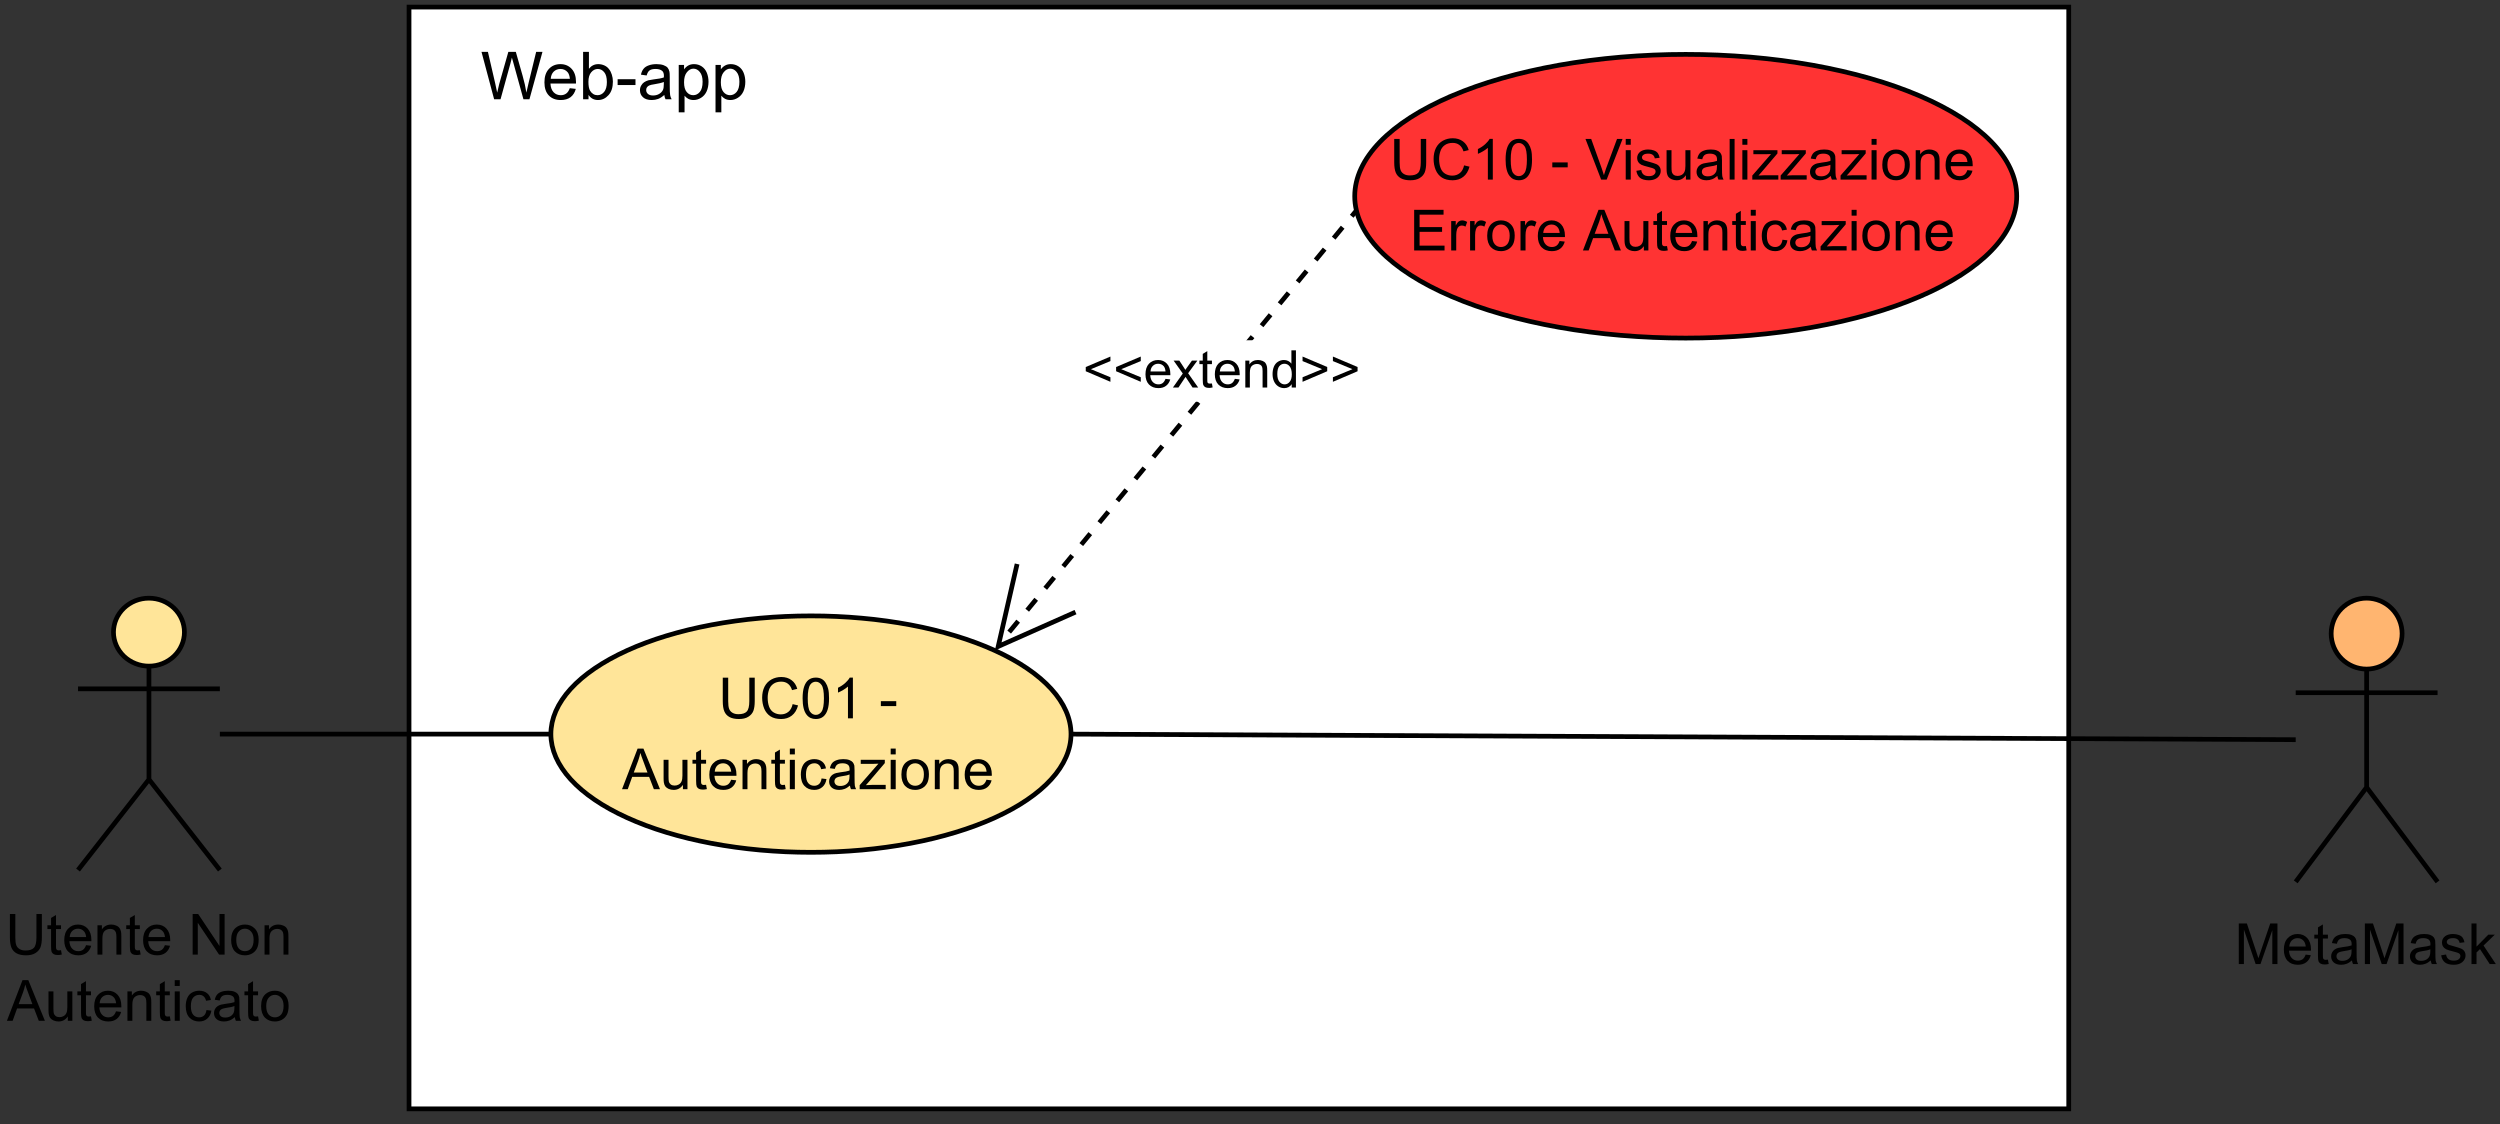 <?xml version="1.0" encoding="UTF-8" standalone="no"?>
<svg 
   width="396pt"
   height="178.08pt"
   viewBox="0 0 396 178.08"
   version="1.1"
   id="svg386"
   xmlns:xlink="http://www.w3.org/1999/xlink"
   xmlns="http://www.w3.org/2000/svg"
   xmlns:svg="http://www.w3.org/2000/svg" content="%3Cmxfile%20host%3D%22app.diagrams.net%22%20modified%3D%222023-01-09T13%3A59%3A50.838Z%22%20agent%3D%225.0%20(X11%3B%20Ubuntu)%22%20etag%3D%22EgClhTQhyZiZ6pWcZHig%22%20version%3D%2220.8.3%22%20type%3D%22google%22%3E%3Cdiagram%20id%3D%22AiI55czEcXtt2S6zbFgc%22%20name%3D%22Page-2%22%3ExVjbctowEP0aHunYFgbzSLg07ZRMZpg06aOwha1GtoiQw%2BXru8Ly3QRCgDIDo11Ja%2Bnsnt01LTQMN98FXgZT7hHWsgxv00KjlmWZdhd%2BlWKbKNoW6iUaX1Av0Rm5YkZ3RO9MtTH1yErrEpXknEm6LCtdHkXElSUdFoKvy8sWnHklxRL7pHQMpZi5mJHasmfqySDROlYv198T6gfpk81uP5kJcbpYG14F2OPrggqNW2goOJfJKNwMCVPglXGZHJjNDiZIJE%2FZMHlw6Jv7c3E%2FZa8PP0aDxVs8a2sr75jF%2BsL6sHKbIiB4HHlEGTFa6G4dUElmS%2Byq2TX4HHSBDBlIJgwXlLEhZ1yA7JEFjhmc7U4%2FhAhJNgdPb2aYQDARHhIptrBEb%2Bh3NIzbFGjHThTr3C3I1naDgksshHQ46FDwM%2BM5WjDQgH0CPKsG3tPQgBMYbfgOYglXoy7eUR6RGqpgHkKYfA7RloUmk7Hd718I014FU2Sib706rGZKxiKstnElVFFDSHb3YeTRdxj6avikwAVUjQcepdPwtMKKhk2ZSyQ%2FtKfiJeDsUg3jkA1cqXxwpxAHE%2BwXnhP2yFdUgn9hyZxLycPCggGjvpqQ%2FHYedeoeNeosafJm75t9JX92jqcYEnkDlatBihRZSnCV8w8AIbYvReGPEuD0WhxtipOjrZaSZxLPr%2Bb1CrRwLh4LlxwPUImFT%2BSx9FB3VcET9ge8EoRhSd%2FLx21yjn7CI6dwkTwSnGokdCqETe6ptxXrRsWSaVdTr%2B1UTCVQ1EztwyW7%2BfkRZJ%2BSEaZE4ilevf5PZvNYMhqRYdaLGE10v7N7xmXobiLUP4%2Fv3Wtl7%2B6F2Z62hOae4BsqX%2FRCNS5QH6Sc%2BUq4AvGtE4lvNzvti4w2OzUe9s%2BmdDU7dHq3pXSvidI4VHzS7C1KZAOF28t0fmlFM7%2BVw2da1FFWDi0uZMB9HgHfueLxPqj%2BEim3OuJwDG1CKTbT8DOK4fdh8GXVyixVqyO1ysOrYH%2FOZFfGFr4kUaKZUAV3E0UuGO7O1%2BrcyeH%2BpXzjnNQtDlVa3Lflv%2BkqxozudmlfbowBXUEaOvbEzFxUO8ojleX8zh7B50KFway9LvUb%2BvrOLStDv%2BapZzJv4%2BWyhiDcW5ahWknBX0kKluZzET%2Btwroyu%2BrtoFjT05IdUs9jh3xTThALHsmUWZ0bvsQ6Tt0p6PNOATH%2FbyFJ2%2Fk%2FNGj8Dw%3D%3D%3C%2Fdiagram%3E%3C%2Fmxfile%3E">
  <rect x="0" y="0" width="396" height="178.08" fill="#333333" stroke="none"/>
  <defs
     id="defs116">
    <g
       id="g114">
      <g
         id="glyph-0-0" />
      <g
         id="glyph-0-1">
        <path
           d="M 4.906 -6.438 L 5.766 -6.438 L 5.766 -2.719 C 5.766 -2.07 5.691 -1.555 5.547 -1.172 C 5.398 -0.797 5.133 -0.488 4.75 -0.25 C 4.375 -0.008 3.875 0.109 3.25 0.109 C 2.645 0.109 2.148 0.004 1.766 -0.203 C 1.391 -0.41 1.117 -0.707 0.953 -1.094 C 0.785 -1.488 0.703 -2.031 0.703 -2.719 L 0.703 -6.438 L 1.562 -6.438 L 1.562 -2.719 C 1.562 -2.156 1.613 -1.742 1.719 -1.484 C 1.82 -1.223 2 -1.02 2.25 -0.875 C 2.5 -0.727 2.805 -0.656 3.172 -0.656 C 3.797 -0.656 4.238 -0.797 4.5 -1.078 C 4.77 -1.367 4.906 -1.914 4.906 -2.719 Z M 4.906 -6.438 "
           id="path3" />
      </g>
      <g
         id="glyph-0-2">
        <path
           d="M 5.281 -2.25 L 6.141 -2.047 C 5.953 -1.336 5.625 -0.801 5.156 -0.438 C 4.695 -0.07 4.133 0.109 3.469 0.109 C 2.781 0.109 2.219 -0.031 1.781 -0.312 C 1.344 -0.594 1.008 -1 0.781 -1.531 C 0.562 -2.07 0.453 -2.648 0.453 -3.266 C 0.453 -3.93 0.578 -4.516 0.828 -5.016 C 1.086 -5.516 1.453 -5.895 1.922 -6.156 C 2.391 -6.414 2.91 -6.547 3.484 -6.547 C 4.129 -6.547 4.672 -6.379 5.109 -6.047 C 5.547 -5.723 5.848 -5.266 6.016 -4.672 L 5.188 -4.469 C 5.039 -4.938 4.82 -5.273 4.531 -5.484 C 4.25 -5.703 3.895 -5.812 3.469 -5.812 C 2.969 -5.812 2.551 -5.691 2.219 -5.453 C 1.895 -5.223 1.664 -4.906 1.531 -4.5 C 1.395 -4.102 1.328 -3.691 1.328 -3.266 C 1.328 -2.723 1.406 -2.242 1.562 -1.828 C 1.719 -1.422 1.961 -1.117 2.297 -0.922 C 2.641 -0.723 3.008 -0.625 3.406 -0.625 C 3.875 -0.625 4.273 -0.758 4.609 -1.031 C 4.941 -1.301 5.164 -1.707 5.281 -2.25 Z M 5.281 -2.25 "
           id="path6" />
      </g>
      <g
         id="glyph-0-3">
        <path
           d="M 0.375 -3.172 C 0.375 -3.93 0.453 -4.539 0.609 -5 C 0.766 -5.469 0.992 -5.828 1.297 -6.078 C 1.609 -6.328 2 -6.453 2.469 -6.453 C 2.812 -6.453 3.113 -6.383 3.375 -6.25 C 3.633 -6.113 3.848 -5.91 4.016 -5.641 C 4.191 -5.379 4.328 -5.062 4.422 -4.688 C 4.516 -4.312 4.562 -3.805 4.562 -3.172 C 4.562 -2.422 4.484 -1.812 4.328 -1.344 C 4.18 -0.883 3.953 -0.523 3.641 -0.266 C 3.328 -0.016 2.938 0.109 2.469 0.109 C 1.852 0.109 1.367 -0.113 1.016 -0.562 C 0.586 -1.094 0.375 -1.961 0.375 -3.172 Z M 1.188 -3.172 C 1.188 -2.117 1.305 -1.414 1.547 -1.062 C 1.797 -0.719 2.102 -0.547 2.469 -0.547 C 2.832 -0.547 3.133 -0.719 3.375 -1.062 C 3.625 -1.414 3.75 -2.117 3.75 -3.172 C 3.75 -4.234 3.625 -4.938 3.375 -5.281 C 3.133 -5.625 2.832 -5.797 2.469 -5.797 C 2.102 -5.797 1.812 -5.645 1.594 -5.344 C 1.32 -4.945 1.188 -4.223 1.188 -3.172 Z M 1.188 -3.172 "
           id="path9" />
      </g>
      <g
         id="glyph-0-4">
        <path
           d="M 3.344 0 L 2.562 0 L 2.562 -5.031 C 2.363 -4.852 2.109 -4.672 1.797 -4.484 C 1.492 -4.305 1.223 -4.172 0.984 -4.078 L 0.984 -4.844 C 1.422 -5.051 1.801 -5.301 2.125 -5.594 C 2.457 -5.895 2.695 -6.18 2.844 -6.453 L 3.344 -6.453 Z M 3.344 0 "
           id="path12" />
      </g>
      <g
         id="glyph-0-5" />
      <g
         id="glyph-0-6">
        <path
           d="M 0.281 -1.938 L 0.281 -2.719 L 2.719 -2.719 L 2.719 -1.938 Z M 0.281 -1.938 "
           id="path16" />
      </g>
      <g
         id="glyph-0-7">
        <path
           d="M -0.016 0 L 2.453 -6.438 L 3.375 -6.438 L 6 0 L 5.031 0 L 4.281 -1.953 L 1.594 -1.953 L 0.891 0 Z M 1.844 -2.641 L 4.016 -2.641 L 3.359 -4.422 C 3.148 -4.961 2.992 -5.406 2.891 -5.75 C 2.805 -5.344 2.691 -4.938 2.547 -4.531 Z M 1.844 -2.641 "
           id="path19" />
      </g>
      <g
         id="glyph-0-8">
        <path
           d="M 3.641 0 L 3.641 -0.688 C 3.273 -0.156 2.785 0.109 2.172 0.109 C 1.891 0.109 1.629 0.055 1.391 -0.047 C 1.16 -0.148 0.984 -0.281 0.859 -0.438 C 0.742 -0.602 0.664 -0.801 0.625 -1.031 C 0.594 -1.188 0.578 -1.43 0.578 -1.766 L 0.578 -4.656 L 1.359 -4.656 L 1.359 -2.078 C 1.359 -1.66 1.375 -1.379 1.406 -1.234 C 1.457 -1.035 1.562 -0.875 1.719 -0.75 C 1.883 -0.633 2.086 -0.578 2.328 -0.578 C 2.566 -0.578 2.785 -0.633 2.984 -0.75 C 3.191 -0.875 3.336 -1.039 3.422 -1.25 C 3.516 -1.457 3.562 -1.758 3.562 -2.156 L 3.562 -4.656 L 4.359 -4.656 L 4.359 0 Z M 3.641 0 "
           id="path22" />
      </g>
      <g
         id="glyph-0-9">
        <path
           d="M 2.312 -0.703 L 2.438 -0.016 C 2.207 0.035 2.004 0.062 1.828 0.062 C 1.547 0.062 1.328 0.02 1.172 -0.062 C 1.016 -0.156 0.898 -0.273 0.828 -0.422 C 0.766 -0.578 0.734 -0.891 0.734 -1.359 L 0.734 -4.047 L 0.156 -4.047 L 0.156 -4.656 L 0.734 -4.656 L 0.734 -5.812 L 1.516 -6.281 L 1.516 -4.656 L 2.312 -4.656 L 2.312 -4.047 L 1.516 -4.047 L 1.516 -1.328 C 1.516 -1.098 1.531 -0.953 1.562 -0.891 C 1.594 -0.828 1.641 -0.773 1.703 -0.734 C 1.766 -0.691 1.852 -0.672 1.969 -0.672 C 2.051 -0.672 2.164 -0.68 2.312 -0.703 Z M 2.312 -0.703 "
           id="path25" />
      </g>
      <g
         id="glyph-0-10">
        <path
           d="M 3.781 -1.5 L 4.594 -1.406 C 4.469 -0.926 4.227 -0.551 3.875 -0.281 C 3.531 -0.02 3.086 0.109 2.547 0.109 C 1.867 0.109 1.328 -0.098 0.922 -0.516 C 0.523 -0.941 0.328 -1.535 0.328 -2.297 C 0.328 -3.078 0.531 -3.68 0.938 -4.109 C 1.344 -4.547 1.863 -4.766 2.5 -4.766 C 3.125 -4.766 3.633 -4.551 4.031 -4.125 C 4.426 -3.695 4.625 -3.102 4.625 -2.344 C 4.625 -2.289 4.625 -2.219 4.625 -2.125 L 1.141 -2.125 C 1.172 -1.613 1.316 -1.223 1.578 -0.953 C 1.836 -0.68 2.16 -0.547 2.547 -0.547 C 2.836 -0.547 3.086 -0.617 3.297 -0.766 C 3.504 -0.922 3.664 -1.164 3.781 -1.5 Z M 1.188 -2.781 L 3.797 -2.781 C 3.754 -3.164 3.648 -3.457 3.484 -3.656 C 3.234 -3.957 2.91 -4.109 2.516 -4.109 C 2.148 -4.109 1.844 -3.988 1.594 -3.75 C 1.352 -3.508 1.219 -3.188 1.188 -2.781 Z M 1.188 -2.781 "
           id="path28" />
      </g>
      <g
         id="glyph-0-11">
        <path
           d="M 0.594 0 L 0.594 -4.656 L 1.297 -4.656 L 1.297 -4 C 1.641 -4.508 2.133 -4.766 2.781 -4.766 C 3.062 -4.766 3.316 -4.711 3.547 -4.609 C 3.785 -4.516 3.961 -4.383 4.078 -4.219 C 4.203 -4.051 4.285 -3.852 4.328 -3.625 C 4.359 -3.477 4.375 -3.223 4.375 -2.859 L 4.375 0 L 3.594 0 L 3.594 -2.828 C 3.594 -3.148 3.562 -3.391 3.5 -3.547 C 3.438 -3.711 3.328 -3.844 3.172 -3.938 C 3.016 -4.031 2.832 -4.078 2.625 -4.078 C 2.281 -4.078 1.984 -3.969 1.734 -3.75 C 1.492 -3.539 1.375 -3.141 1.375 -2.547 L 1.375 0 Z M 0.594 0 "
           id="path31" />
      </g>
      <g
         id="glyph-0-12">
        <path
           d="M 0.594 -5.516 L 0.594 -6.438 L 1.391 -6.438 L 1.391 -5.516 Z M 0.594 0 L 0.594 -4.656 L 1.391 -4.656 L 1.391 0 Z M 0.594 0 "
           id="path34" />
      </g>
      <g
         id="glyph-0-13">
        <path
           d="M 3.625 -1.703 L 4.406 -1.609 C 4.32 -1.066 4.102 -0.645 3.75 -0.344 C 3.406 -0.039 2.977 0.109 2.469 0.109 C 1.832 0.109 1.316 -0.098 0.922 -0.516 C 0.535 -0.93 0.344 -1.531 0.344 -2.312 C 0.344 -2.812 0.426 -3.25 0.594 -3.625 C 0.758 -4.008 1.016 -4.297 1.359 -4.484 C 1.703 -4.672 2.07 -4.766 2.469 -4.766 C 2.977 -4.766 3.395 -4.633 3.719 -4.375 C 4.039 -4.125 4.242 -3.766 4.328 -3.297 L 3.562 -3.172 C 3.488 -3.484 3.359 -3.719 3.172 -3.875 C 2.992 -4.031 2.77 -4.109 2.5 -4.109 C 2.102 -4.109 1.781 -3.969 1.531 -3.688 C 1.281 -3.406 1.156 -2.953 1.156 -2.328 C 1.156 -1.703 1.273 -1.25 1.516 -0.969 C 1.754 -0.688 2.07 -0.547 2.469 -0.547 C 2.77 -0.547 3.023 -0.641 3.234 -0.828 C 3.441 -1.016 3.57 -1.305 3.625 -1.703 Z M 3.625 -1.703 "
           id="path37" />
      </g>
      <g
         id="glyph-0-14">
        <path
           d="M 3.625 -0.578 C 3.332 -0.328 3.051 -0.148 2.781 -0.047 C 2.508 0.055 2.223 0.109 1.922 0.109 C 1.41 0.109 1.016 -0.016 0.734 -0.266 C 0.461 -0.516 0.328 -0.836 0.328 -1.234 C 0.328 -1.461 0.379 -1.672 0.484 -1.859 C 0.586 -2.047 0.723 -2.195 0.891 -2.312 C 1.055 -2.426 1.242 -2.508 1.453 -2.562 C 1.609 -2.602 1.844 -2.645 2.156 -2.688 C 2.789 -2.758 3.258 -2.848 3.562 -2.953 C 3.57 -3.066 3.578 -3.133 3.578 -3.156 C 3.578 -3.477 3.5 -3.707 3.344 -3.844 C 3.145 -4.02 2.848 -4.109 2.453 -4.109 C 2.078 -4.109 1.801 -4.039 1.625 -3.906 C 1.445 -3.781 1.316 -3.551 1.234 -3.219 L 0.453 -3.328 C 0.523 -3.66 0.641 -3.926 0.797 -4.125 C 0.961 -4.332 1.195 -4.488 1.5 -4.594 C 1.812 -4.707 2.164 -4.766 2.562 -4.766 C 2.957 -4.766 3.281 -4.719 3.531 -4.625 C 3.781 -4.531 3.961 -4.41 4.078 -4.266 C 4.191 -4.129 4.273 -3.953 4.328 -3.734 C 4.348 -3.598 4.359 -3.352 4.359 -3 L 4.359 -1.953 C 4.359 -1.211 4.375 -0.742 4.406 -0.547 C 4.445 -0.359 4.516 -0.176 4.609 0 L 3.797 0 C 3.711 -0.164 3.656 -0.359 3.625 -0.578 Z M 3.562 -2.344 C 3.281 -2.219 2.852 -2.117 2.281 -2.047 C 1.957 -1.992 1.727 -1.938 1.594 -1.875 C 1.457 -1.82 1.352 -1.738 1.281 -1.625 C 1.207 -1.508 1.172 -1.383 1.172 -1.25 C 1.172 -1.039 1.25 -0.863 1.406 -0.719 C 1.562 -0.582 1.797 -0.516 2.109 -0.516 C 2.41 -0.516 2.676 -0.578 2.906 -0.703 C 3.145 -0.836 3.32 -1.023 3.438 -1.266 C 3.52 -1.441 3.562 -1.703 3.562 -2.047 Z M 3.562 -2.344 "
           id="path40" />
      </g>
      <g
         id="glyph-0-15">
        <path
           d="M 0.172 0 L 0.172 -0.641 L 3.141 -4.047 C 2.805 -4.023 2.508 -4.016 2.25 -4.016 L 0.344 -4.016 L 0.344 -4.656 L 4.156 -4.656 L 4.156 -4.141 L 1.641 -1.188 L 1.156 -0.641 C 1.508 -0.672 1.836 -0.688 2.141 -0.688 L 4.297 -0.688 L 4.297 0 Z M 0.172 0 "
           id="path43" />
      </g>
      <g
         id="glyph-0-16">
        <path
           d="M 0.297 -2.328 C 0.297 -3.191 0.535 -3.832 1.016 -4.25 C 1.422 -4.594 1.91 -4.766 2.484 -4.766 C 3.117 -4.766 3.641 -4.551 4.047 -4.125 C 4.453 -3.707 4.656 -3.129 4.656 -2.391 C 4.656 -1.797 4.566 -1.328 4.391 -0.984 C 4.211 -0.641 3.953 -0.367 3.609 -0.172 C 3.266 0.016 2.891 0.109 2.484 0.109 C 1.828 0.109 1.297 -0.098 0.891 -0.516 C 0.492 -0.941 0.297 -1.547 0.297 -2.328 Z M 1.109 -2.328 C 1.109 -1.734 1.238 -1.285 1.5 -0.984 C 1.758 -0.691 2.086 -0.547 2.484 -0.547 C 2.879 -0.547 3.207 -0.691 3.469 -0.984 C 3.727 -1.285 3.859 -1.742 3.859 -2.359 C 3.859 -2.93 3.723 -3.363 3.453 -3.656 C 3.191 -3.957 2.867 -4.109 2.484 -4.109 C 2.086 -4.109 1.758 -3.957 1.5 -3.656 C 1.238 -3.363 1.109 -2.922 1.109 -2.328 Z M 1.109 -2.328 "
           id="path46" />
      </g>
      <g
         id="glyph-0-17">
        <path
           d="M 0.688 0 L 0.688 -6.438 L 1.562 -6.438 L 4.938 -1.375 L 4.938 -6.438 L 5.75 -6.438 L 5.75 0 L 4.875 0 L 1.5 -5.047 L 1.5 0 Z M 0.688 0 "
           id="path49" />
      </g>
      <g
         id="glyph-0-18">
        <path
           d="M 0.672 0 L 0.672 -6.438 L 1.953 -6.438 L 3.469 -1.875 C 3.613 -1.445 3.719 -1.129 3.781 -0.922 C 3.852 -1.16 3.969 -1.504 4.125 -1.953 L 5.656 -6.438 L 6.797 -6.438 L 6.797 0 L 5.984 0 L 5.984 -5.375 L 4.109 0 L 3.344 0 L 1.484 -5.469 L 1.484 0 Z M 0.672 0 "
           id="path52" />
      </g>
      <g
         id="glyph-0-19">
        <path
           d="M 0.281 -1.391 L 1.062 -1.516 C 1.102 -1.203 1.223 -0.961 1.422 -0.797 C 1.617 -0.629 1.898 -0.547 2.266 -0.547 C 2.629 -0.547 2.895 -0.617 3.062 -0.766 C 3.238 -0.91 3.328 -1.082 3.328 -1.281 C 3.328 -1.457 3.25 -1.598 3.094 -1.703 C 2.988 -1.773 2.723 -1.863 2.297 -1.969 C 1.711 -2.113 1.305 -2.238 1.078 -2.344 C 0.859 -2.457 0.691 -2.609 0.578 -2.797 C 0.461 -2.984 0.406 -3.191 0.406 -3.422 C 0.406 -3.629 0.453 -3.82 0.547 -4 C 0.641 -4.176 0.77 -4.32 0.938 -4.438 C 1.062 -4.531 1.227 -4.609 1.438 -4.672 C 1.656 -4.734 1.883 -4.766 2.125 -4.766 C 2.488 -4.766 2.805 -4.711 3.078 -4.609 C 3.359 -4.504 3.562 -4.359 3.688 -4.172 C 3.82 -3.992 3.914 -3.754 3.969 -3.453 L 3.203 -3.359 C 3.16 -3.598 3.055 -3.781 2.891 -3.906 C 2.723 -4.039 2.488 -4.109 2.188 -4.109 C 1.82 -4.109 1.562 -4.047 1.406 -3.922 C 1.25 -3.805 1.172 -3.672 1.172 -3.516 C 1.172 -3.41 1.203 -3.316 1.266 -3.234 C 1.328 -3.148 1.43 -3.082 1.578 -3.031 C 1.648 -3 1.879 -2.93 2.266 -2.828 C 2.828 -2.672 3.219 -2.547 3.438 -2.453 C 3.656 -2.359 3.828 -2.219 3.953 -2.031 C 4.078 -1.852 4.141 -1.633 4.141 -1.375 C 4.141 -1.102 4.062 -0.852 3.906 -0.625 C 3.758 -0.395 3.539 -0.211 3.25 -0.078 C 2.957 0.047 2.629 0.109 2.266 0.109 C 1.66 0.109 1.195 -0.016 0.875 -0.266 C 0.562 -0.523 0.363 -0.898 0.281 -1.391 Z M 0.281 -1.391 "
           id="path55" />
      </g>
      <g
         id="glyph-0-20">
        <path
           d="M 0.594 0 L 0.594 -6.438 L 1.391 -6.438 L 1.391 -2.766 L 3.25 -4.656 L 4.281 -4.656 L 2.5 -2.938 L 4.453 0 L 3.484 0 L 1.938 -2.375 L 1.391 -1.844 L 1.391 0 Z M 0.594 0 "
           id="path58" />
      </g>
      <g
         id="glyph-0-21">
        <path
           d="M 2.531 0 L 0.047 -6.438 L 0.953 -6.438 L 2.625 -1.766 C 2.758 -1.391 2.875 -1.035 2.969 -0.703 C 3.07 -1.055 3.188 -1.41 3.312 -1.766 L 5.047 -6.438 L 5.922 -6.438 L 3.406 0 Z M 2.531 0 "
           id="path61" />
      </g>
      <g
         id="glyph-0-22">
        <path
           d="M 0.578 0 L 0.578 -6.438 L 1.359 -6.438 L 1.359 0 Z M 0.578 0 "
           id="path64" />
      </g>
      <g
         id="glyph-0-23">
        <path
           d="M 0.703 0 L 0.703 -6.438 L 5.359 -6.438 L 5.359 -5.672 L 1.562 -5.672 L 1.562 -3.703 L 5.125 -3.703 L 5.125 -2.953 L 1.562 -2.953 L 1.562 -0.766 L 5.516 -0.766 L 5.516 0 Z M 0.703 0 "
           id="path67" />
      </g>
      <g
         id="glyph-0-24">
        <path
           d="M 0.578 0 L 0.578 -4.656 L 1.297 -4.656 L 1.297 -3.953 C 1.473 -4.285 1.641 -4.504 1.797 -4.609 C 1.953 -4.711 2.117 -4.766 2.297 -4.766 C 2.566 -4.766 2.836 -4.68 3.109 -4.516 L 2.844 -3.781 C 2.645 -3.895 2.453 -3.953 2.266 -3.953 C 2.086 -3.953 1.93 -3.898 1.797 -3.797 C 1.66 -3.691 1.562 -3.547 1.5 -3.359 C 1.414 -3.078 1.375 -2.77 1.375 -2.438 L 1.375 0 Z M 0.578 0 "
           id="path70" />
      </g>
      <g
         id="glyph-1-0" />
      <g
         id="glyph-1-1">
        <path
           d="M 0.453 -2.578 L 0.453 -3.25 L 4.359 -4.906 L 4.359 -4.188 L 1.266 -2.906 L 4.359 -1.625 L 4.359 -0.906 Z M 0.453 -2.578 "
           id="path74" />
      </g>
      <g
         id="glyph-1-2">
        <path
           d="M 3.469 -1.375 L 4.219 -1.281 C 4.094 -0.844 3.867 -0.504 3.547 -0.266 C 3.234 -0.023 2.832 0.094 2.344 0.094 C 1.719 0.094 1.219 -0.098 0.844 -0.484 C 0.477 -0.867 0.297 -1.406 0.297 -2.094 C 0.297 -2.812 0.477 -3.367 0.844 -3.766 C 1.219 -4.16 1.703 -4.359 2.297 -4.359 C 2.867 -4.359 3.332 -4.164 3.688 -3.781 C 4.051 -3.395 4.234 -2.848 4.234 -2.141 C 4.234 -2.098 4.234 -2.035 4.234 -1.953 L 1.047 -1.953 C 1.078 -1.484 1.211 -1.125 1.453 -0.875 C 1.691 -0.625 1.988 -0.5 2.344 -0.5 C 2.602 -0.5 2.828 -0.566 3.016 -0.703 C 3.203 -0.848 3.352 -1.07 3.469 -1.375 Z M 1.094 -2.547 L 3.469 -2.547 C 3.438 -2.898 3.348 -3.172 3.203 -3.359 C 2.973 -3.629 2.672 -3.766 2.297 -3.766 C 1.973 -3.766 1.695 -3.656 1.469 -3.438 C 1.238 -3.219 1.113 -2.922 1.094 -2.547 Z M 1.094 -2.547 "
           id="path77" />
      </g>
      <g
         id="glyph-1-3">
        <path
           d="M 0.062 0 L 1.625 -2.219 L 0.172 -4.266 L 1.078 -4.266 L 1.734 -3.266 C 1.859 -3.078 1.957 -2.922 2.031 -2.797 C 2.156 -2.973 2.266 -3.129 2.359 -3.266 L 3.078 -4.266 L 3.938 -4.266 L 2.469 -2.266 L 4.062 0 L 3.172 0 L 2.297 -1.328 L 2.062 -1.688 L 0.938 0 Z M 0.062 0 "
           id="path80" />
      </g>
      <g
         id="glyph-1-4">
        <path
           d="M 2.125 -0.641 L 2.234 -0.016 C 2.023 0.035 1.844 0.062 1.688 0.062 C 1.414 0.062 1.207 0.02 1.062 -0.062 C 0.926 -0.145 0.828 -0.254 0.766 -0.391 C 0.703 -0.523 0.672 -0.812 0.672 -1.25 L 0.672 -3.703 L 0.141 -3.703 L 0.141 -4.266 L 0.672 -4.266 L 0.672 -5.328 L 1.391 -5.766 L 1.391 -4.266 L 2.125 -4.266 L 2.125 -3.703 L 1.391 -3.703 L 1.391 -1.203 C 1.391 -1.004 1.398 -0.875 1.422 -0.812 C 1.453 -0.75 1.492 -0.703 1.547 -0.672 C 1.609 -0.641 1.695 -0.625 1.812 -0.625 C 1.883 -0.625 1.988 -0.629 2.125 -0.641 Z M 2.125 -0.641 "
           id="path83" />
      </g>
      <g
         id="glyph-1-5">
        <path
           d="M 0.547 0 L 0.547 -4.266 L 1.188 -4.266 L 1.188 -3.656 C 1.508 -4.125 1.961 -4.359 2.547 -4.359 C 2.805 -4.359 3.047 -4.312 3.266 -4.219 C 3.484 -4.133 3.645 -4.016 3.75 -3.859 C 3.852 -3.711 3.926 -3.535 3.969 -3.328 C 4 -3.191 4.016 -2.957 4.016 -2.625 L 4.016 0 L 3.281 0 L 3.281 -2.594 C 3.281 -2.895 3.254 -3.117 3.203 -3.266 C 3.148 -3.41 3.051 -3.523 2.906 -3.609 C 2.758 -3.691 2.594 -3.734 2.406 -3.734 C 2.094 -3.734 1.82 -3.633 1.594 -3.438 C 1.375 -3.25 1.266 -2.879 1.266 -2.328 L 1.266 0 Z M 0.547 0 "
           id="path86" />
      </g>
      <g
         id="glyph-1-6">
        <path
           d="M 3.312 0 L 3.312 -0.531 C 3.039 -0.113 2.645 0.094 2.125 0.094 C 1.781 0.094 1.461 0 1.172 -0.188 C 0.891 -0.375 0.672 -0.633 0.516 -0.969 C 0.359 -1.301 0.281 -1.688 0.281 -2.125 C 0.281 -2.551 0.348 -2.938 0.484 -3.281 C 0.629 -3.633 0.844 -3.898 1.125 -4.078 C 1.414 -4.266 1.738 -4.359 2.094 -4.359 C 2.344 -4.359 2.566 -4.305 2.766 -4.203 C 2.973 -4.098 3.141 -3.957 3.266 -3.781 L 3.266 -5.891 L 3.984 -5.891 L 3.984 0 Z M 1.031 -2.125 C 1.031 -1.582 1.145 -1.176 1.375 -0.906 C 1.602 -0.633 1.875 -0.5 2.188 -0.5 C 2.5 -0.5 2.766 -0.629 2.984 -0.891 C 3.211 -1.148 3.328 -1.547 3.328 -2.078 C 3.328 -2.66 3.211 -3.086 2.984 -3.359 C 2.766 -3.629 2.488 -3.766 2.156 -3.766 C 1.832 -3.766 1.562 -3.633 1.344 -3.375 C 1.133 -3.113 1.031 -2.695 1.031 -2.125 Z M 1.031 -2.125 "
           id="path89" />
      </g>
      <g
         id="glyph-1-7">
        <path
           d="M 4.359 -2.578 L 0.453 -0.906 L 0.453 -1.625 L 3.547 -2.906 L 0.453 -4.188 L 0.453 -4.906 L 4.359 -3.25 Z M 4.359 -2.578 "
           id="path92" />
      </g>
      <g
         id="glyph-2-0" />
      <g
         id="glyph-2-1">
        <path
           d="M 2.125 0 L 0.125 -7.5 L 1.141 -7.5 L 2.281 -2.578 C 2.406 -2.066 2.516 -1.555 2.609 -1.047 C 2.797 -1.848 2.906 -2.312 2.938 -2.438 L 4.375 -7.5 L 5.562 -7.5 L 6.641 -3.703 C 6.91 -2.766 7.109 -1.879 7.234 -1.047 C 7.328 -1.523 7.453 -2.07 7.609 -2.688 L 8.781 -7.5 L 9.781 -7.5 L 7.719 0 L 6.766 0 L 5.188 -5.719 C 5.051 -6.195 4.969 -6.488 4.938 -6.594 C 4.863 -6.25 4.789 -5.957 4.719 -5.719 L 3.141 0 Z M 2.125 0 "
           id="path96" />
      </g>
      <g
         id="glyph-2-2">
        <path
           d="M 4.406 -1.75 L 5.359 -1.641 C 5.211 -1.078 4.938 -0.641 4.531 -0.328 C 4.125 -0.023 3.602 0.125 2.969 0.125 C 2.176 0.125 1.547 -0.117 1.078 -0.609 C 0.617 -1.098 0.391 -1.785 0.391 -2.672 C 0.391 -3.586 0.625 -4.297 1.094 -4.797 C 1.562 -5.305 2.172 -5.562 2.922 -5.562 C 3.648 -5.562 4.242 -5.312 4.703 -4.812 C 5.16 -4.32 5.391 -3.629 5.391 -2.734 C 5.391 -2.672 5.391 -2.586 5.391 -2.484 L 1.344 -2.484 C 1.375 -1.891 1.539 -1.43 1.844 -1.109 C 2.145 -0.797 2.523 -0.641 2.984 -0.641 C 3.316 -0.641 3.602 -0.727 3.844 -0.906 C 4.082 -1.082 4.27 -1.363 4.406 -1.75 Z M 1.391 -3.234 L 4.422 -3.234 C 4.379 -3.691 4.266 -4.035 4.078 -4.266 C 3.785 -4.617 3.406 -4.797 2.938 -4.797 C 2.508 -4.797 2.148 -4.656 1.859 -4.375 C 1.578 -4.094 1.422 -3.711 1.391 -3.234 Z M 1.391 -3.234 "
           id="path99" />
      </g>
      <g
         id="glyph-2-3">
        <path
           d="M 1.547 0 L 0.688 0 L 0.688 -7.5 L 1.609 -7.5 L 1.609 -4.828 C 1.992 -5.316 2.488 -5.562 3.094 -5.562 C 3.426 -5.562 3.742 -5.492 4.047 -5.359 C 4.348 -5.223 4.594 -5.031 4.781 -4.781 C 4.977 -4.539 5.129 -4.25 5.234 -3.906 C 5.348 -3.562 5.406 -3.191 5.406 -2.797 C 5.406 -1.867 5.172 -1.148 4.703 -0.641 C 4.242 -0.129 3.691 0.125 3.047 0.125 C 2.41 0.125 1.91 -0.145 1.547 -0.688 Z M 1.531 -2.766 C 1.531 -2.109 1.617 -1.633 1.797 -1.344 C 2.086 -0.875 2.477 -0.641 2.969 -0.641 C 3.375 -0.641 3.723 -0.812 4.016 -1.156 C 4.305 -1.508 4.453 -2.031 4.453 -2.719 C 4.453 -3.426 4.312 -3.945 4.031 -4.281 C 3.75 -4.625 3.41 -4.797 3.016 -4.797 C 2.609 -4.797 2.258 -4.617 1.969 -4.266 C 1.676 -3.922 1.531 -3.422 1.531 -2.766 Z M 1.531 -2.766 "
           id="path102" />
      </g>
      <g
         id="glyph-2-4">
        <path
           d="M 0.328 -2.25 L 0.328 -3.172 L 3.156 -3.172 L 3.156 -2.25 Z M 0.328 -2.25 "
           id="path105" />
      </g>
      <g
         id="glyph-2-5">
        <path
           d="M 4.234 -0.672 C 3.898 -0.379 3.57 -0.172 3.25 -0.047 C 2.938 0.066 2.598 0.125 2.234 0.125 C 1.641 0.125 1.18 -0.02 0.859 -0.312 C 0.535 -0.602 0.375 -0.977 0.375 -1.438 C 0.375 -1.695 0.438 -1.938 0.562 -2.156 C 0.688 -2.383 0.844 -2.562 1.031 -2.688 C 1.227 -2.82 1.453 -2.926 1.703 -3 C 1.879 -3.039 2.148 -3.086 2.516 -3.141 C 3.266 -3.223 3.812 -3.328 4.156 -3.453 C 4.164 -3.578 4.172 -3.656 4.172 -3.688 C 4.172 -4.062 4.082 -4.328 3.906 -4.484 C 3.664 -4.691 3.316 -4.797 2.859 -4.797 C 2.422 -4.797 2.098 -4.719 1.891 -4.562 C 1.691 -4.414 1.539 -4.148 1.438 -3.766 L 0.531 -3.891 C 0.613 -4.273 0.75 -4.582 0.938 -4.812 C 1.125 -5.051 1.395 -5.234 1.75 -5.359 C 2.102 -5.492 2.516 -5.562 2.984 -5.562 C 3.453 -5.562 3.832 -5.504 4.125 -5.391 C 4.414 -5.285 4.629 -5.148 4.766 -4.984 C 4.898 -4.816 4.992 -4.609 5.047 -4.359 C 5.078 -4.203 5.094 -3.914 5.094 -3.5 L 5.094 -2.281 C 5.094 -1.426 5.113 -0.883 5.156 -0.656 C 5.195 -0.426 5.273 -0.207 5.391 0 L 4.422 0 C 4.328 -0.188 4.266 -0.41 4.234 -0.672 Z M 4.156 -2.734 C 3.82 -2.598 3.32 -2.477 2.656 -2.375 C 2.281 -2.32 2.016 -2.258 1.859 -2.188 C 1.703 -2.125 1.578 -2.023 1.484 -1.891 C 1.398 -1.766 1.359 -1.617 1.359 -1.453 C 1.359 -1.211 1.453 -1.008 1.641 -0.844 C 1.828 -0.676 2.098 -0.594 2.453 -0.594 C 2.805 -0.594 3.117 -0.672 3.391 -0.828 C 3.672 -0.984 3.879 -1.195 4.016 -1.469 C 4.109 -1.676 4.156 -1.984 4.156 -2.391 Z M 4.156 -2.734 "
           id="path108" />
      </g>
      <g
         id="glyph-2-6">
        <path
           d="M 0.688 2.078 L 0.688 -5.438 L 1.531 -5.438 L 1.531 -4.734 C 1.727 -5.004 1.953 -5.207 2.203 -5.344 C 2.453 -5.488 2.754 -5.562 3.109 -5.562 C 3.566 -5.562 3.973 -5.441 4.328 -5.203 C 4.691 -4.961 4.961 -4.625 5.141 -4.188 C 5.316 -3.75 5.406 -3.273 5.406 -2.766 C 5.406 -2.203 5.305 -1.695 5.109 -1.25 C 4.91 -0.812 4.617 -0.473 4.234 -0.234 C 3.859 0.004 3.461 0.125 3.047 0.125 C 2.734 0.125 2.453 0.062 2.203 -0.062 C 1.961 -0.195 1.766 -0.363 1.609 -0.562 L 1.609 2.078 Z M 1.531 -2.688 C 1.531 -1.988 1.672 -1.473 1.953 -1.141 C 2.234 -0.805 2.578 -0.641 2.984 -0.641 C 3.391 -0.641 3.738 -0.812 4.031 -1.156 C 4.32 -1.5 4.469 -2.035 4.469 -2.766 C 4.469 -3.453 4.32 -3.969 4.031 -4.312 C 3.75 -4.664 3.41 -4.844 3.016 -4.844 C 2.629 -4.844 2.285 -4.656 1.984 -4.281 C 1.68 -3.914 1.531 -3.383 1.531 -2.688 Z M 1.531 -2.688 "
           id="path111" />
      </g>
    </g>
  </defs>
  <path
     fill-rule="nonzero"
     fill="rgb(100%, 100%, 100%)"
     fill-opacity="1"
     stroke-width="1"
     stroke-linecap="butt"
     stroke-linejoin="miter"
     stroke="rgb(0%, 0%, 0%)"
     stroke-opacity="1"
     stroke-miterlimit="4"
     d="M 86.002 0.998 L 436.999 0.998 L 436.999 234.001 L 86.002 234.001 Z M 86.002 0.998 "
     transform="matrix(0.749, 0, 0, 0.749, 0.374, 0.374)"
     id="path118" />
  <path
     fill-rule="nonzero"
     fill="rgb(100%, 89.799%, 59.999%)"
     fill-opacity="1"
     stroke-width="1"
     stroke-linecap="butt"
     stroke-linejoin="miter"
     stroke="rgb(0%, 0%, 0%)"
     stroke-opacity="1"
     stroke-miterlimit="4"
     d="M 226.001 154.752 C 226.001 155.571 225.912 156.385 225.735 157.199 C 225.558 158.013 225.297 158.822 224.942 159.626 C 224.592 160.429 224.154 161.222 223.632 162.005 C 223.11 162.793 222.505 163.56 221.811 164.317 C 221.122 165.073 220.355 165.814 219.504 166.535 C 218.659 167.255 217.73 167.959 216.728 168.637 C 215.732 169.321 214.657 169.979 213.514 170.61 C 212.371 171.241 211.166 171.847 209.893 172.426 C 208.619 173.005 207.283 173.558 205.89 174.075 C 204.497 174.597 203.057 175.082 201.554 175.536 C 200.056 175.99 198.517 176.413 196.925 176.799 C 195.339 177.185 193.711 177.534 192.046 177.848 C 190.382 178.161 188.691 178.437 186.964 178.672 C 185.242 178.912 183.499 179.11 181.73 179.272 C 179.961 179.429 178.182 179.549 176.392 179.632 C 174.597 179.71 172.802 179.752 171.001 179.752 C 169.201 179.752 167.401 179.71 165.611 179.632 C 163.816 179.549 162.036 179.429 160.267 179.272 C 158.504 179.11 156.756 178.912 155.034 178.672 C 153.312 178.437 151.616 178.161 149.951 177.848 C 148.286 177.534 146.664 177.185 145.072 176.799 C 143.486 176.413 141.941 175.99 140.444 175.536 C 138.946 175.082 137.5 174.597 136.107 174.075 C 134.714 173.558 133.383 173.005 132.11 172.426 C 130.837 171.847 129.626 171.241 128.483 170.61 C 127.341 169.979 126.271 169.321 125.269 168.637 C 124.267 167.959 123.343 167.255 122.493 166.535 C 121.648 165.814 120.875 165.073 120.186 164.317 C 119.498 163.56 118.892 162.793 118.371 162.005 C 117.844 161.222 117.41 160.429 117.056 159.626 C 116.706 158.822 116.44 158.013 116.262 157.199 C 116.09 156.385 116.001 155.571 116.001 154.752 C 116.001 153.933 116.09 153.113 116.262 152.299 C 116.44 151.485 116.706 150.676 117.056 149.873 C 117.41 149.069 117.844 148.276 118.371 147.493 C 118.892 146.711 119.498 145.938 120.186 145.182 C 120.875 144.425 121.648 143.689 122.493 142.964 C 123.343 142.244 124.267 141.539 125.269 140.861 C 126.271 140.177 127.341 139.525 128.483 138.889 C 129.626 138.257 130.837 137.652 132.11 137.073 C 133.383 136.493 134.714 135.945 136.107 135.424 C 137.5 134.907 138.946 134.417 140.444 133.963 C 141.941 133.509 143.486 133.086 145.072 132.7 C 146.664 132.314 148.286 131.964 149.951 131.651 C 151.616 131.338 153.312 131.066 155.034 130.826 C 156.756 130.586 158.504 130.388 160.267 130.232 C 162.036 130.07 163.816 129.95 165.611 129.871 C 167.401 129.788 169.201 129.751 171.001 129.751 C 172.802 129.751 174.597 129.788 176.392 129.871 C 178.182 129.95 179.961 130.07 181.73 130.232 C 183.499 130.388 185.242 130.586 186.964 130.826 C 188.691 131.066 190.382 131.338 192.046 131.651 C 193.711 131.964 195.339 132.314 196.925 132.7 C 198.517 133.086 200.056 133.509 201.554 133.963 C 203.057 134.417 204.497 134.907 205.89 135.424 C 207.283 135.945 208.619 136.493 209.893 137.073 C 211.166 137.652 212.371 138.257 213.514 138.889 C 214.657 139.525 215.732 140.177 216.728 140.861 C 217.73 141.539 218.659 142.244 219.504 142.964 C 220.355 143.689 221.122 144.425 221.811 145.182 C 222.505 145.938 223.11 146.711 223.632 147.493 C 224.154 148.276 224.592 149.069 224.942 149.873 C 225.297 150.676 225.558 151.485 225.735 152.299 C 225.912 153.113 226.001 153.933 226.001 154.752 Z M 226.001 154.752 "
     transform="matrix(0.749, 0, 0, 0.749, 0.374, 0.374)"
     id="path120" />
  <g
     fill="#000000"
     fill-opacity="1"
     id="g134">
    <use
       xlink:href="#glyph-0-1"
       x="113.784"
       y="113.784"
       id="use122" />
    <use
       xlink:href="#glyph-0-2"
       x="120.272"
       y="113.784"
       id="use124" />
    <use
       xlink:href="#glyph-0-3"
       x="126.759"
       y="113.784"
       id="use126" />
    <use
       xlink:href="#glyph-0-4"
       x="131.755"
       y="113.784"
       id="use128" />
    <use
       xlink:href="#glyph-0-5"
       x="136.751"
       y="113.784"
       id="use130" />
    <use
       xlink:href="#glyph-0-6"
       x="139.247"
       y="113.784"
       id="use132" />
  </g>
  <g
     fill="#000000"
     fill-opacity="1"
     id="g164">
    <use
       xlink:href="#glyph-0-7"
       x="98.544"
       y="125.013"
       id="use136" />
    <use
       xlink:href="#glyph-0-8"
       x="104.535"
       y="125.013"
       id="use138" />
    <use
       xlink:href="#glyph-0-9"
       x="109.531"
       y="125.013"
       id="use140" />
    <use
       xlink:href="#glyph-0-10"
       x="112.027"
       y="125.013"
       id="use142" />
    <use
       xlink:href="#glyph-0-11"
       x="117.023"
       y="125.013"
       id="use144" />
    <use
       xlink:href="#glyph-0-9"
       x="122.019"
       y="125.013"
       id="use146" />
    <use
       xlink:href="#glyph-0-12"
       x="124.515"
       y="125.013"
       id="use148" />
    <use
       xlink:href="#glyph-0-13"
       x="126.51"
       y="125.013"
       id="use150" />
    <use
       xlink:href="#glyph-0-14"
       x="131.002"
       y="125.013"
       id="use152" />
    <use
       xlink:href="#glyph-0-15"
       x="135.998"
       y="125.013"
       id="use154" />
    <use
       xlink:href="#glyph-0-12"
       x="140.489"
       y="125.013"
       id="use156" />
    <use
       xlink:href="#glyph-0-16"
       x="142.485"
       y="125.013"
       id="use158" />
    <use
       xlink:href="#glyph-0-11"
       x="147.481"
       y="125.013"
       id="use160" />
    <use
       xlink:href="#glyph-0-10"
       x="152.477"
       y="125.013"
       id="use162" />
  </g>
  <path
     fill-rule="nonzero"
     fill="rgb(100%, 89.799%, 59.999%)"
     fill-opacity="1"
     stroke-width="1"
     stroke-linecap="butt"
     stroke-linejoin="miter"
     stroke="rgb(0%, 0%, 0%)"
     stroke-opacity="1"
     stroke-miterlimit="4"
     d="M 38.501 133.19 C 38.501 133.66 38.454 134.13 38.355 134.594 C 38.261 135.053 38.12 135.502 37.927 135.94 C 37.739 136.379 37.509 136.791 37.238 137.182 C 36.961 137.574 36.654 137.939 36.304 138.273 C 35.954 138.607 35.579 138.904 35.166 139.165 C 34.759 139.426 34.326 139.65 33.872 139.828 C 33.413 140.01 32.949 140.146 32.463 140.24 C 31.978 140.334 31.493 140.376 31.002 140.376 C 30.507 140.376 30.021 140.334 29.536 140.24 C 29.056 140.146 28.586 140.01 28.132 139.828 C 27.673 139.65 27.245 139.426 26.833 139.165 C 26.426 138.904 26.045 138.607 25.695 138.273 C 25.351 137.939 25.038 137.574 24.767 137.182 C 24.49 136.791 24.26 136.379 24.072 135.94 C 23.885 135.502 23.739 135.053 23.645 134.594 C 23.545 134.13 23.498 133.66 23.498 133.19 C 23.498 132.721 23.545 132.251 23.645 131.787 C 23.739 131.327 23.885 130.873 24.072 130.44 C 24.26 130.002 24.49 129.59 24.767 129.198 C 25.038 128.807 25.351 128.442 25.695 128.108 C 26.045 127.774 26.426 127.476 26.833 127.215 C 27.245 126.949 27.673 126.73 28.132 126.547 C 28.586 126.37 29.056 126.234 29.536 126.14 C 30.021 126.047 30.507 126.005 31.002 126.005 C 31.493 126.005 31.978 126.047 32.463 126.14 C 32.949 126.234 33.413 126.37 33.872 126.547 C 34.326 126.73 34.759 126.949 35.166 127.215 C 35.579 127.476 35.954 127.774 36.304 128.108 C 36.654 128.442 36.961 128.807 37.238 129.198 C 37.509 129.59 37.739 130.002 37.927 130.44 C 38.12 130.873 38.261 131.327 38.355 131.787 C 38.454 132.251 38.501 132.721 38.501 133.19 Z M 38.501 133.19 "
     transform="matrix(0.749, 0, 0, 0.749, 0.374, 0.374)"
     id="path166" />
  <path
     fill="none"
     stroke-width="1"
     stroke-linecap="butt"
     stroke-linejoin="miter"
     stroke="rgb(0%, 0%, 0%)"
     stroke-opacity="1"
     stroke-miterlimit="10"
     d="M 31.002 140.381 L 31.002 164.332 M 31.002 145.171 L 16 145.171 M 31.002 145.171 L 45.999 145.171 M 31.002 164.332 L 16 183.499 M 31.002 164.332 L 45.999 183.499 "
     transform="matrix(0.749, 0, 0, 0.749, 0.374, 0.374)"
     id="path168" />
  <g
     fill="#000000"
     fill-opacity="1"
     id="g190">
    <use
       xlink:href="#glyph-0-1"
       x="0.866"
       y="151.214"
       id="use170" />
    <use
       xlink:href="#glyph-0-9"
       x="7.353"
       y="151.214"
       id="use172" />
    <use
       xlink:href="#glyph-0-10"
       x="9.849"
       y="151.214"
       id="use174" />
    <use
       xlink:href="#glyph-0-11"
       x="14.844"
       y="151.214"
       id="use176" />
    <use
       xlink:href="#glyph-0-9"
       x="19.84"
       y="151.214"
       id="use178" />
    <use
       xlink:href="#glyph-0-10"
       x="22.336"
       y="151.214"
       id="use180" />
    <use
       xlink:href="#glyph-0-5"
       x="27.332"
       y="151.214"
       id="use182" />
    <use
       xlink:href="#glyph-0-17"
       x="29.828"
       y="151.214"
       id="use184" />
    <use
       xlink:href="#glyph-0-16"
       x="36.315"
       y="151.214"
       id="use186" />
    <use
       xlink:href="#glyph-0-11"
       x="41.311"
       y="151.214"
       id="use188" />
  </g>
  <g
     fill="#000000"
     fill-opacity="1"
     id="g214">
    <use
       xlink:href="#glyph-0-7"
       x="1.111"
       y="161.694"
       id="use192" />
    <use
       xlink:href="#glyph-0-8"
       x="7.103"
       y="161.694"
       id="use194" />
    <use
       xlink:href="#glyph-0-9"
       x="12.099"
       y="161.694"
       id="use196" />
    <use
       xlink:href="#glyph-0-10"
       x="14.594"
       y="161.694"
       id="use198" />
    <use
       xlink:href="#glyph-0-11"
       x="19.59"
       y="161.694"
       id="use200" />
    <use
       xlink:href="#glyph-0-9"
       x="24.586"
       y="161.694"
       id="use202" />
    <use
       xlink:href="#glyph-0-12"
       x="27.082"
       y="161.694"
       id="use204" />
    <use
       xlink:href="#glyph-0-13"
       x="29.078"
       y="161.694"
       id="use206" />
    <use
       xlink:href="#glyph-0-14"
       x="33.569"
       y="161.694"
       id="use208" />
    <use
       xlink:href="#glyph-0-9"
       x="38.565"
       y="161.694"
       id="use210" />
    <use
       xlink:href="#glyph-0-16"
       x="41.061"
       y="161.694"
       id="use212" />
  </g>
  <path
     fill="none"
     stroke-width="1"
     stroke-linecap="butt"
     stroke-linejoin="miter"
     stroke="rgb(0%, 0%, 0%)"
     stroke-opacity="1"
     stroke-miterlimit="10"
     d="M 45.999 154.752 L 116.001 154.752 "
     transform="matrix(0.749, 0, 0, 0.749, 0.374, 0.374)"
     id="path216" />
  <path
     fill-rule="nonzero"
     fill="rgb(100%, 70.979%, 43.919%)"
     fill-opacity="1"
     stroke-width="1"
     stroke-linecap="butt"
     stroke-linejoin="miter"
     stroke="rgb(0%, 0%, 0%)"
     stroke-opacity="1"
     stroke-miterlimit="4"
     d="M 507.502 133.498 C 507.502 133.994 507.45 134.479 507.356 134.964 C 507.262 135.444 507.116 135.914 506.928 136.368 C 506.74 136.827 506.511 137.255 506.234 137.667 C 505.963 138.074 505.65 138.455 505.305 138.805 C 504.956 139.149 504.575 139.463 504.168 139.734 C 503.755 140.01 503.327 140.24 502.868 140.428 C 502.414 140.616 501.945 140.762 501.465 140.856 C 500.979 140.95 500.494 141.002 499.998 141.002 C 499.508 141.002 499.017 140.95 498.537 140.856 C 498.052 140.762 497.587 140.616 497.128 140.428 C 496.674 140.24 496.241 140.01 495.834 139.734 C 495.422 139.463 495.046 139.149 494.697 138.805 C 494.347 138.455 494.039 138.074 493.762 137.667 C 493.491 137.255 493.262 136.827 493.068 136.368 C 492.881 135.914 492.74 135.444 492.646 134.964 C 492.547 134.479 492.5 133.994 492.5 133.498 C 492.5 133.008 492.547 132.522 492.646 132.037 C 492.74 131.552 492.881 131.087 493.068 130.628 C 493.262 130.174 493.491 129.741 493.762 129.334 C 494.039 128.922 494.347 128.546 494.697 128.196 C 495.046 127.847 495.422 127.539 495.834 127.262 C 496.241 126.991 496.674 126.761 497.128 126.568 C 497.587 126.38 498.052 126.24 498.537 126.146 C 499.017 126.047 499.508 126 499.998 126 C 500.494 126 500.979 126.047 501.465 126.146 C 501.945 126.24 502.414 126.38 502.868 126.568 C 503.327 126.761 503.755 126.991 504.168 127.262 C 504.575 127.539 504.956 127.847 505.305 128.196 C 505.65 128.546 505.963 128.922 506.234 129.334 C 506.511 129.741 506.74 130.174 506.928 130.628 C 507.116 131.087 507.262 131.552 507.356 132.037 C 507.45 132.522 507.502 133.008 507.502 133.498 Z M 507.502 133.498 "
     transform="matrix(0.749, 0, 0, 0.749, 0.374, 0.374)"
     id="path218" />
  <path
     fill="none"
     stroke-width="1"
     stroke-linecap="butt"
     stroke-linejoin="miter"
     stroke="rgb(0%, 0%, 0%)"
     stroke-opacity="1"
     stroke-miterlimit="10"
     d="M 499.998 141.002 L 499.998 166.002 M 499.998 146.001 L 485.001 146.001 M 499.998 146.001 L 515.001 146.001 M 499.998 166.002 L 485.001 185.998 M 499.998 166.002 L 515.001 185.998 "
     transform="matrix(0.749, 0, 0, 0.749, 0.374, 0.374)"
     id="path220" />
  <g
     fill="#000000"
     fill-opacity="1"
     id="g238">
    <use
       xlink:href="#glyph-0-18"
       x="353.951"
       y="152.711"
       id="use222" />
    <use
       xlink:href="#glyph-0-10"
       x="361.434"
       y="152.711"
       id="use224" />
    <use
       xlink:href="#glyph-0-9"
       x="366.43"
       y="152.711"
       id="use226" />
    <use
       xlink:href="#glyph-0-14"
       x="368.925"
       y="152.711"
       id="use228" />
    <use
       xlink:href="#glyph-0-18"
       x="373.921"
       y="152.711"
       id="use230" />
    <use
       xlink:href="#glyph-0-14"
       x="381.404"
       y="152.711"
       id="use232" />
    <use
       xlink:href="#glyph-0-19"
       x="386.4"
       y="152.711"
       id="use234" />
    <use
       xlink:href="#glyph-0-20"
       x="390.891"
       y="152.711"
       id="use236" />
  </g>
  <path
     fill="none"
     stroke-width="1"
     stroke-linecap="butt"
     stroke-linejoin="miter"
     stroke="rgb(0%, 0%, 0%)"
     stroke-opacity="1"
     stroke-miterlimit="10"
     d="M 226.001 154.752 L 485.001 155.931 "
     transform="matrix(0.749, 0, 0, 0.749, 0.374, 0.374)"
     id="path240" />
  <path
     fill-rule="nonzero"
     fill="rgb(0%, 0%, 0%)"
     fill-opacity="1"
     d="M 230.105 15.426 L 228.676 17.16 L 228.098 16.684 L 229.527 14.949 M 227.246 18.895 L 225.82 20.625 L 225.242 20.152 L 226.672 18.418 M 224.391 22.359 L 222.965 24.094 L 222.387 23.617 L 223.816 21.883 M 221.535 25.828 L 220.109 27.559 L 219.531 27.086 L 220.957 25.352 M 218.68 29.293 L 217.254 31.027 L 216.676 30.551 L 218.102 28.816 M 215.824 32.762 L 214.398 34.492 L 213.82 34.02 L 215.246 32.285 M 212.969 36.227 L 211.543 37.961 L 210.965 37.484 L 212.391 35.75 M 210.113 39.695 L 208.688 41.426 L 208.109 40.953 L 209.535 39.219 M 207.258 43.16 L 205.832 44.895 L 205.254 44.418 L 206.68 42.684 M 204.402 46.629 L 202.977 48.359 L 202.398 47.887 L 203.824 46.152 M 201.547 50.094 L 200.117 51.828 L 199.543 51.352 L 200.969 49.617 M 198.691 53.562 L 197.262 55.293 L 196.684 54.82 L 198.113 53.086 M 195.836 57.027 L 194.406 58.762 L 193.828 58.285 L 195.258 56.551 M 192.98 60.496 L 191.551 62.227 L 190.973 61.754 L 192.402 60.02 M 190.125 63.961 L 188.695 65.695 L 188.117 65.219 L 189.547 63.484 M 187.27 67.43 L 185.84 69.16 L 185.262 68.688 L 186.691 66.953 M 184.414 70.895 L 182.984 72.629 L 182.406 72.152 L 183.836 70.418 M 181.559 74.363 L 180.129 76.094 L 179.551 75.621 L 180.98 73.887 M 178.703 77.828 L 177.273 79.562 L 176.695 79.086 L 178.125 77.352 M 175.844 81.297 L 174.418 83.027 L 173.84 82.555 L 175.27 80.82 M 172.988 84.762 L 171.562 86.496 L 170.984 86.02 L 172.414 84.285 M 170.133 88.23 L 168.707 89.961 L 168.129 89.488 L 169.555 87.754 M 167.277 91.695 L 165.852 93.43 L 165.273 92.953 L 166.699 91.219 M 164.422 95.164 L 162.996 96.895 L 162.418 96.422 L 163.844 94.688 M 161.566 98.629 L 160.141 100.363 L 159.562 99.887 L 160.988 98.152 "
     id="path242" />
  <path
     fill="none"
     stroke-width="1"
     stroke-linecap="butt"
     stroke-linejoin="miter"
     stroke="rgb(0%, 0%, 0%)"
     stroke-opacity="1"
     stroke-miterlimit="10"
     d="M 214.599 118.772 L 210.602 136.212 L 226.951 128.948 "
     transform="matrix(0.749, 0, 0, 0.749, 0.374, 0.374)"
     id="path244" />
  <path
     fill-rule="nonzero"
     fill="rgb(100%, 100%, 100%)"
     fill-opacity="1"
     d="M 171.426 53.898 L 215.59 53.898 L 215.59 63.629 L 171.426 63.629 Z M 171.426 53.898 "
     id="path246" />
  <g
     fill="#000000"
     fill-opacity="1"
     id="g268">
    <use
       xlink:href="#glyph-1-1"
       x="171.531"
       y="61.384"
       id="use248" />
    <use
       xlink:href="#glyph-1-1"
       x="176.339"
       y="61.384"
       id="use250" />
    <use
       xlink:href="#glyph-1-2"
       x="181.148"
       y="61.384"
       id="use252" />
    <use
       xlink:href="#glyph-1-3"
       x="185.728"
       y="61.384"
       id="use254" />
    <use
       xlink:href="#glyph-1-4"
       x="189.845"
       y="61.384"
       id="use256" />
    <use
       xlink:href="#glyph-1-2"
       x="192.133"
       y="61.384"
       id="use258" />
    <use
       xlink:href="#glyph-1-5"
       x="196.712"
       y="61.384"
       id="use260" />
    <use
       xlink:href="#glyph-1-6"
       x="201.292"
       y="61.384"
       id="use262" />
    <use
       xlink:href="#glyph-1-7"
       x="205.871"
       y="61.384"
       id="use264" />
    <use
       xlink:href="#glyph-1-7"
       x="210.68"
       y="61.384"
       id="use266" />
  </g>
  <path
     fill-rule="nonzero"
     fill="rgb(100%, 20%, 20%)"
     fill-opacity="1"
     stroke-width="1"
     stroke-linecap="butt"
     stroke-linejoin="miter"
     stroke="rgb(0%, 0%, 0%)"
     stroke-opacity="1"
     stroke-miterlimit="4"
     d="M 425.999 41 C 425.999 41.981 425.889 42.962 425.665 43.938 C 425.441 44.919 425.101 45.89 424.653 46.855 C 424.209 47.815 423.651 48.77 422.988 49.71 C 422.32 50.649 421.548 51.572 420.671 52.48 C 419.795 53.388 418.814 54.275 417.733 55.142 C 416.653 56.008 415.479 56.848 414.201 57.667 C 412.927 58.487 411.565 59.274 410.11 60.031 C 408.659 60.793 407.12 61.518 405.497 62.212 C 403.874 62.906 402.178 63.569 400.409 64.19 C 398.635 64.816 396.798 65.401 394.888 65.943 C 392.983 66.491 391.021 66.992 388.997 67.457 C 386.977 67.921 384.906 68.338 382.787 68.714 C 380.668 69.09 378.513 69.424 376.322 69.706 C 374.125 69.993 371.907 70.233 369.658 70.426 C 367.409 70.614 365.144 70.76 362.859 70.854 C 360.578 70.953 358.293 71 356.002 71 C 353.706 71 351.42 70.953 349.14 70.854 C 346.86 70.76 344.59 70.614 342.346 70.426 C 340.097 70.233 337.874 69.993 335.682 69.706 C 333.486 69.424 331.33 69.09 329.212 68.714 C 327.093 68.338 325.022 67.921 323.002 67.457 C 320.983 66.992 319.015 66.491 317.111 65.943 C 315.206 65.401 313.364 64.816 311.59 64.19 C 309.821 63.569 308.125 62.906 306.502 62.212 C 304.879 61.518 303.345 60.793 301.889 60.031 C 300.433 59.274 299.072 58.487 297.798 57.667 C 296.525 56.848 295.346 56.008 294.266 55.142 C 293.185 54.275 292.204 53.388 291.328 52.48 C 290.451 51.572 289.679 50.649 289.016 49.71 C 288.348 48.77 287.79 47.815 287.346 46.855 C 286.897 45.89 286.564 44.919 286.339 43.938 C 286.115 42.962 286 41.981 286 41 C 286 40.019 286.115 39.038 286.339 38.057 C 286.564 37.081 286.897 36.111 287.346 35.146 C 287.79 34.185 288.348 33.23 289.016 32.291 C 289.679 31.352 290.451 30.428 291.328 29.52 C 292.204 28.612 293.185 27.725 294.266 26.859 C 295.346 25.993 296.525 25.147 297.798 24.333 C 299.072 23.514 300.433 22.726 301.889 21.97 C 303.345 21.208 304.879 20.482 306.502 19.788 C 308.125 19.094 309.821 18.432 311.59 17.811 C 313.364 17.184 315.206 16.6 317.111 16.057 C 319.015 15.509 320.983 15.003 323.002 14.544 C 325.022 14.08 327.093 13.662 329.212 13.281 C 331.33 12.906 333.486 12.577 335.682 12.29 C 337.874 12.008 340.097 11.768 342.346 11.575 C 344.59 11.387 346.86 11.241 349.14 11.147 C 351.42 11.048 353.706 11.001 356.002 11.001 C 358.293 11.001 360.578 11.048 362.859 11.147 C 365.144 11.241 367.409 11.387 369.658 11.575 C 371.907 11.768 374.125 12.008 376.322 12.29 C 378.513 12.577 380.668 12.906 382.787 13.281 C 384.906 13.662 386.977 14.08 388.997 14.544 C 391.021 15.003 392.983 15.509 394.888 16.057 C 396.798 16.6 398.635 17.184 400.409 17.811 C 402.178 18.432 403.874 19.094 405.497 19.788 C 407.12 20.482 408.659 21.208 410.11 21.97 C 411.565 22.726 412.927 23.514 414.201 24.333 C 415.479 25.147 416.653 25.993 417.733 26.859 C 418.814 27.725 419.795 28.612 420.671 29.52 C 421.548 30.428 422.32 31.352 422.988 32.291 C 423.651 33.23 424.209 34.185 424.653 35.146 C 425.101 36.111 425.441 37.081 425.665 38.057 C 425.889 39.038 425.999 40.019 425.999 41 Z M 425.999 41 "
     transform="matrix(0.749, 0, 0, 0.749, 0.374, 0.374)"
     id="path270" />
  <g
     fill="#000000"
     fill-opacity="1"
     id="g288">
    <use
       xlink:href="#glyph-0-1"
       x="220.142"
       y="28.446"
       id="use272" />
    <use
       xlink:href="#glyph-0-2"
       x="226.629"
       y="28.446"
       id="use274" />
    <use
       xlink:href="#glyph-0-4"
       x="233.116"
       y="28.446"
       id="use276" />
    <use
       xlink:href="#glyph-0-3"
       x="238.112"
       y="28.446"
       id="use278" />
    <use
       xlink:href="#glyph-0-5"
       x="243.108"
       y="28.446"
       id="use280" />
    <use
       xlink:href="#glyph-0-6"
       x="245.604"
       y="28.446"
       id="use282" />
    <use
       xlink:href="#glyph-0-5"
       x="248.595"
       y="28.446"
       id="use284" />
    <use
       xlink:href="#glyph-0-21"
       x="251.091"
       y="28.446"
       id="use286" />
  </g>
  <g
     fill="#000000"
     fill-opacity="1"
     id="g318">
    <use
       xlink:href="#glyph-0-12"
       x="256.92"
       y="28.446"
       id="use290" />
    <use
       xlink:href="#glyph-0-19"
       x="258.916"
       y="28.446"
       id="use292" />
    <use
       xlink:href="#glyph-0-8"
       x="263.407"
       y="28.446"
       id="use294" />
    <use
       xlink:href="#glyph-0-14"
       x="268.403"
       y="28.446"
       id="use296" />
    <use
       xlink:href="#glyph-0-22"
       x="273.399"
       y="28.446"
       id="use298" />
    <use
       xlink:href="#glyph-0-12"
       x="275.395"
       y="28.446"
       id="use300" />
    <use
       xlink:href="#glyph-0-15"
       x="277.391"
       y="28.446"
       id="use302" />
    <use
       xlink:href="#glyph-0-15"
       x="281.882"
       y="28.446"
       id="use304" />
    <use
       xlink:href="#glyph-0-14"
       x="286.374"
       y="28.446"
       id="use306" />
    <use
       xlink:href="#glyph-0-15"
       x="291.37"
       y="28.446"
       id="use308" />
    <use
       xlink:href="#glyph-0-12"
       x="295.861"
       y="28.446"
       id="use310" />
    <use
       xlink:href="#glyph-0-16"
       x="297.857"
       y="28.446"
       id="use312" />
    <use
       xlink:href="#glyph-0-11"
       x="302.853"
       y="28.446"
       id="use314" />
    <use
       xlink:href="#glyph-0-10"
       x="307.849"
       y="28.446"
       id="use316" />
  </g>
  <g
     fill="#000000"
     fill-opacity="1"
     id="g362">
    <use
       xlink:href="#glyph-0-23"
       x="223.3"
       y="39.675"
       id="use320" />
    <use
       xlink:href="#glyph-0-24"
       x="229.291"
       y="39.675"
       id="use322" />
    <use
       xlink:href="#glyph-0-24"
       x="232.283"
       y="39.675"
       id="use324" />
    <use
       xlink:href="#glyph-0-16"
       x="235.274"
       y="39.675"
       id="use326" />
    <use
       xlink:href="#glyph-0-24"
       x="240.27"
       y="39.675"
       id="use328" />
    <use
       xlink:href="#glyph-0-10"
       x="243.261"
       y="39.675"
       id="use330" />
    <use
       xlink:href="#glyph-0-5"
       x="248.257"
       y="39.675"
       id="use332" />
    <use
       xlink:href="#glyph-0-7"
       x="250.753"
       y="39.675"
       id="use334" />
    <use
       xlink:href="#glyph-0-8"
       x="256.745"
       y="39.675"
       id="use336" />
    <use
       xlink:href="#glyph-0-9"
       x="261.741"
       y="39.675"
       id="use338" />
    <use
       xlink:href="#glyph-0-10"
       x="264.236"
       y="39.675"
       id="use340" />
    <use
       xlink:href="#glyph-0-11"
       x="269.232"
       y="39.675"
       id="use342" />
    <use
       xlink:href="#glyph-0-9"
       x="274.228"
       y="39.675"
       id="use344" />
    <use
       xlink:href="#glyph-0-12"
       x="276.724"
       y="39.675"
       id="use346" />
    <use
       xlink:href="#glyph-0-13"
       x="278.72"
       y="39.675"
       id="use348" />
    <use
       xlink:href="#glyph-0-14"
       x="283.211"
       y="39.675"
       id="use350" />
    <use
       xlink:href="#glyph-0-15"
       x="288.207"
       y="39.675"
       id="use352" />
    <use
       xlink:href="#glyph-0-12"
       x="292.699"
       y="39.675"
       id="use354" />
    <use
       xlink:href="#glyph-0-16"
       x="294.694"
       y="39.675"
       id="use356" />
    <use
       xlink:href="#glyph-0-11"
       x="299.69"
       y="39.675"
       id="use358" />
    <use
       xlink:href="#glyph-0-10"
       x="304.686"
       y="39.675"
       id="use360" />
  </g>
  <g
     fill="#000000"
     fill-opacity="1"
     id="g366">
    <use
       xlink:href="#glyph-0-5"
       x="309.679"
       y="39.675"
       id="use364" />
  </g>
  <g
     fill="#000000"
     fill-opacity="1"
     id="g370">
    <use
       xlink:href="#glyph-2-1"
       x="76.145"
       y="15.72"
       id="use368" />
  </g>
  <g
     fill="#000000"
     fill-opacity="1"
     id="g384">
    <use
       xlink:href="#glyph-2-2"
       x="85.847"
       y="15.72"
       id="use372" />
    <use
       xlink:href="#glyph-2-3"
       x="91.676"
       y="15.72"
       id="use374" />
    <use
       xlink:href="#glyph-2-4"
       x="97.504"
       y="15.72"
       id="use376" />
    <use
       xlink:href="#glyph-2-5"
       x="100.994"
       y="15.72"
       id="use378" />
    <use
       xlink:href="#glyph-2-6"
       x="106.823"
       y="15.72"
       id="use380" />
    <use
       xlink:href="#glyph-2-6"
       x="112.651"
       y="15.72"
       id="use382" />
  </g>
</svg>
